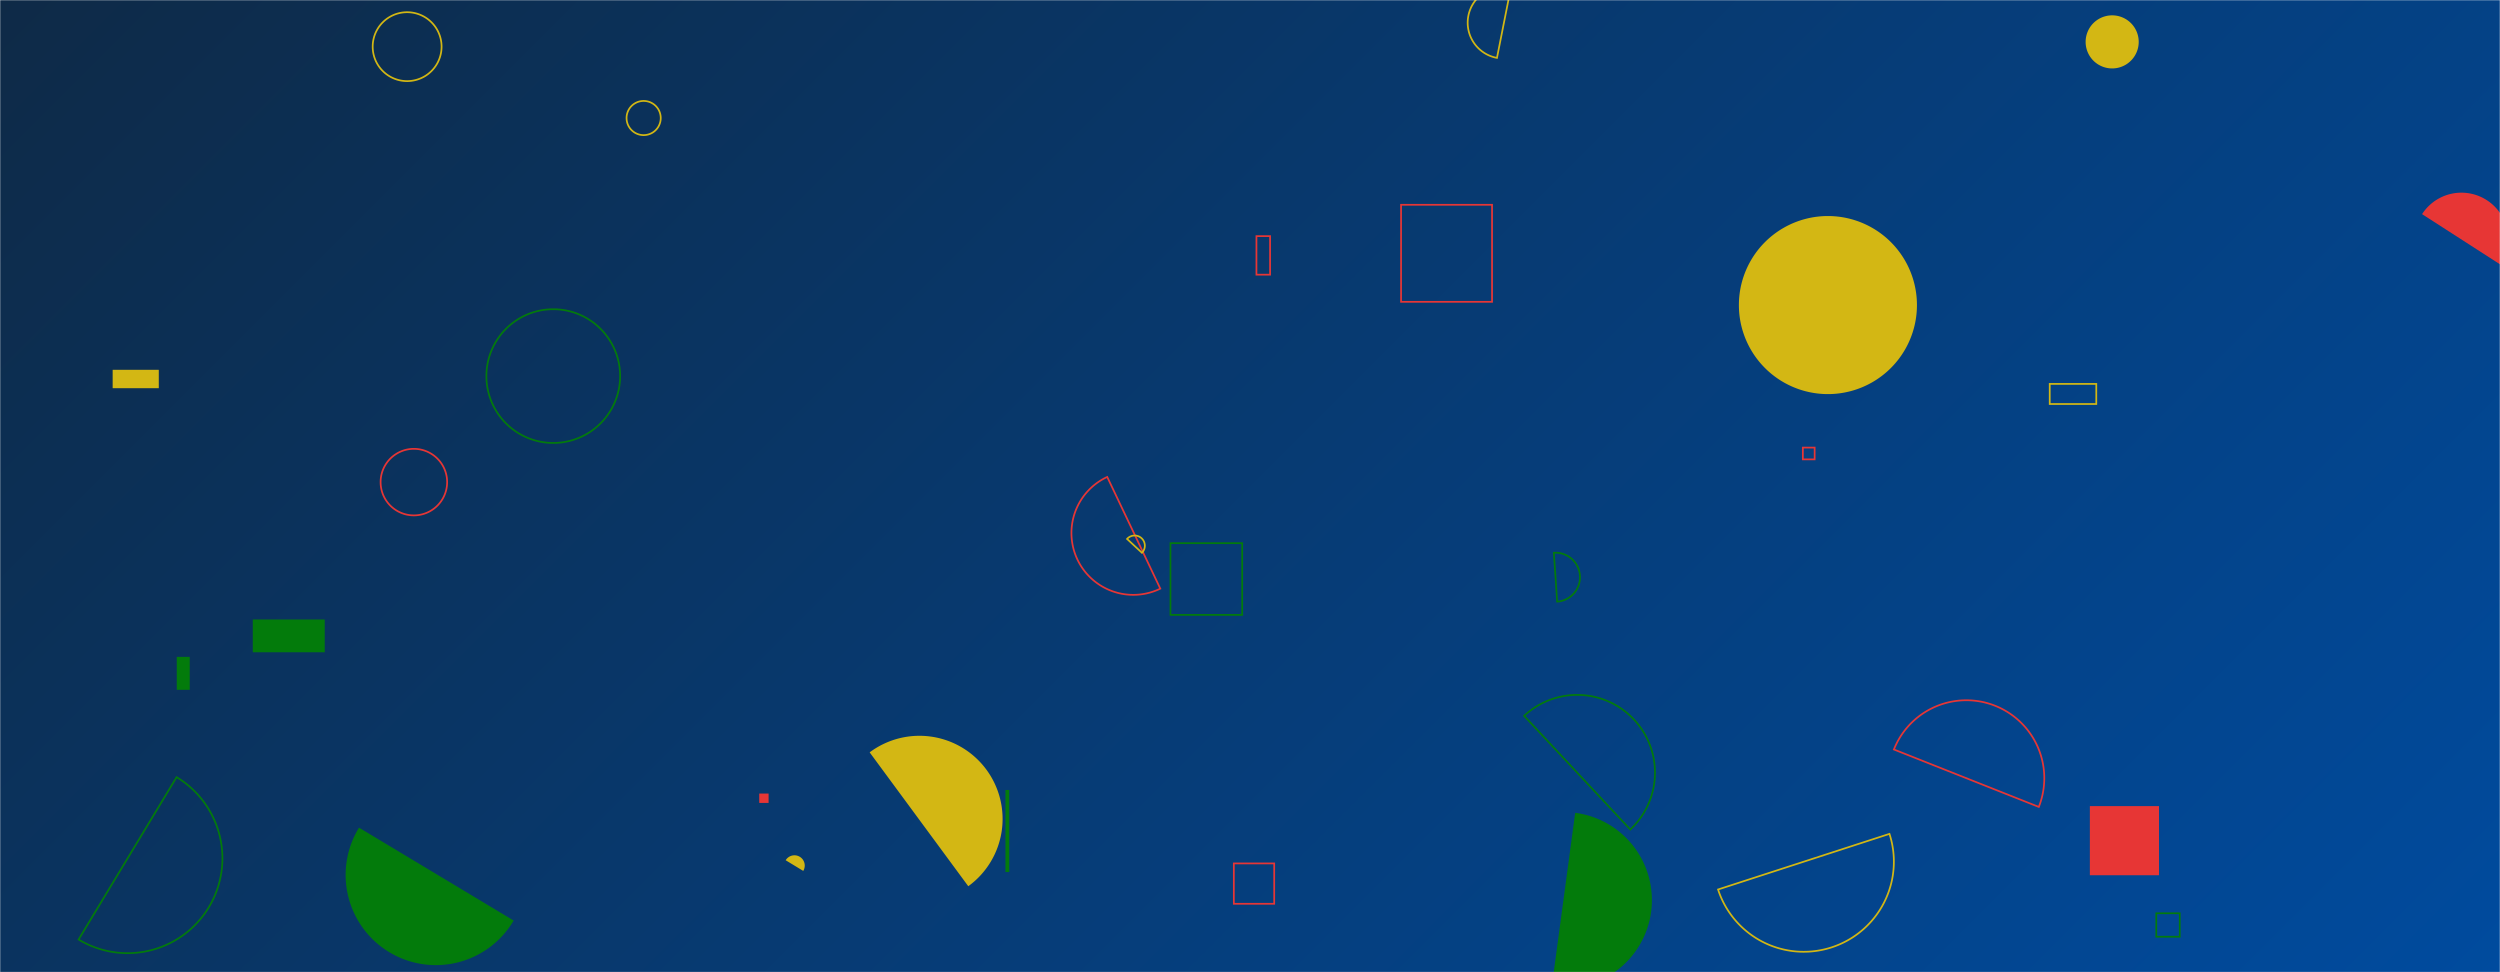 <svg xmlns="http://www.w3.org/2000/svg" version="1.1" xmlns:xlink="http://www.w3.org/1999/xlink" xmlns:svgjs="http://svgjs.com/svgjs" width="1440" height="560" preserveAspectRatio="none" viewBox="0 0 1440 560"><g mask="url(&quot;#SvgjsMask1349&quot;)" fill="none"><rect width="1440" height="560" x="0" y="0" fill="url(#SvgjsLinearGradient1350)"></rect><path d="M579.15 455.02L581.32 455.02L581.32 502.29L579.15 502.29z" fill="#037b0b"></path><path d="M462.67 501.65a5.92 5.92 0 1 0-10.12-6.15z" fill="#d3b714"></path><path d="M1201.32 24.13 a15.29 15.29 0 1 0 30.58 0 a15.29 15.29 0 1 0 -30.58 0z" fill="#d3b714"></path><path d="M710.69 497.33L733.94 497.33L733.94 520.58L710.69 520.58z" stroke="#e73635"></path><path d="M19.21 194.7L19.3 194.7L19.3 194.79L19.21 194.79z" fill="#037b0b"></path><path d="M870.27-7.12a20.63 20.63 0 1 0-8.02 40.47z" stroke="#d3b714"></path><path d="M1038.44 257.81L1045.23 257.81L1045.23 264.6L1038.44 264.6z" stroke="#e73635"></path><path d="M214.67 26.88 a19.84 19.84 0 1 0 39.68 0 a19.84 19.84 0 1 0 -39.68 0z" stroke="#d3b714"></path><path d="M437.32 457.09L442.71 457.09L442.71 462.48L437.32 462.48z" fill="#e73635"></path><path d="M896.93 346.54a14.1 14.1 0 1 0-1.91-28.14z" stroke="#037b0b"></path><path d="M939.05 477.8a44.79 44.79 0 1 0-61.15-65.47z" stroke="#037b0b"></path><path d="M1174.35 464.79a44.89 44.89 0 1 0-83.46-33.09z" stroke="#e73635"></path><path d="M893.76 568.73a50.73 50.73 0 1 0 13.55-100.55z" fill="#037b0b"></path><path d="M219.23 277.7 a19.16 19.16 0 1 0 38.32 0 a19.16 19.16 0 1 0 -38.32 0z" stroke="#e73635"></path><path d="M557.73 510.47a47.89 47.89 0 1 0-56.81-77.11z" fill="#d3b714"></path><path d="M1180.64 221.13L1207.46 221.13L1207.46 232.71L1180.64 232.71z" stroke="#d3b714"></path><path d="M1001.6 175.72 a51.28 51.28 0 1 0 102.56 0 a51.28 51.28 0 1 0 -102.56 0z" fill="#d3b714"></path><path d="M280.17 216.63 a38.51 38.51 0 1 0 77.02 0 a38.51 38.51 0 1 0 -77.02 0z" stroke="#037b0b"></path><path d="M145.6 356.82L187.05 356.82L187.05 375.71L145.6 375.71z" fill="#037b0b"></path><path d="M637.76 274.72a35.62 35.62 0 1 0 30.58 64.34z" stroke="#e73635"></path><path d="M101.81 378.35L109.28 378.35L109.28 397.34L101.81 397.34z" fill="#037b0b"></path><path d="M989.61 512.35a51.89 51.89 0 1 0 98.72-32.04z" stroke="#d3b714"></path><path d="M1242.02 526.05L1255.53 526.05L1255.53 539.56L1242.02 539.56z" stroke="#037b0b"></path><path d="M360.9 67.99 a9.84 9.84 0 1 0 19.68 0 a9.84 9.84 0 1 0 -19.68 0z" stroke="#d3b714"></path><path d="M674.19 312.86L715.5 312.86L715.5 354.17L674.19 354.17z" stroke="#037b0b"></path><path d="M1440.44 152.53a26.95 26.95 0 1 0-45.32-29.19z" fill="#e73635"></path><path d="M1203.76 464.32L1243.58 464.32L1243.58 504.14L1203.76 504.14z" fill="#e73635"></path><path d="M723.71 136.01L731.57 136.01L731.57 158.21L723.71 158.21z" stroke="#e73635"></path><path d="M64.89 213.01L91.46 213.01L91.46 223.6L64.89 223.6z" fill="#d3b714"></path><path d="M206.8 476.73a51.95 51.95 0 1 0 89.06 53.5z" fill="#037b0b"></path><path d="M45.26 541.16a54.62 54.62 0 1 0 56.46-93.52z" stroke="#037b0b"></path><path d="M657.77 318.41a5.86 5.86 0 1 0-8.58-7.98z" stroke="#d3b714"></path><path d="M807.01 117.96L859.42 117.96L859.42 173.85L807.01 173.85z" stroke="#e73635"></path></g><defs><mask id="SvgjsMask1349"><rect width="1440" height="560" fill="#ffffff"></rect></mask><linearGradient x1="15.28%" y1="-39.29%" x2="84.72%" y2="139.29%" gradientUnits="userSpaceOnUse" id="SvgjsLinearGradient1350"><stop stop-color="#0e2a47" offset="0"></stop><stop stop-color="rgba(0, 75, 158, 1)" offset="1"></stop></linearGradient></defs></svg>